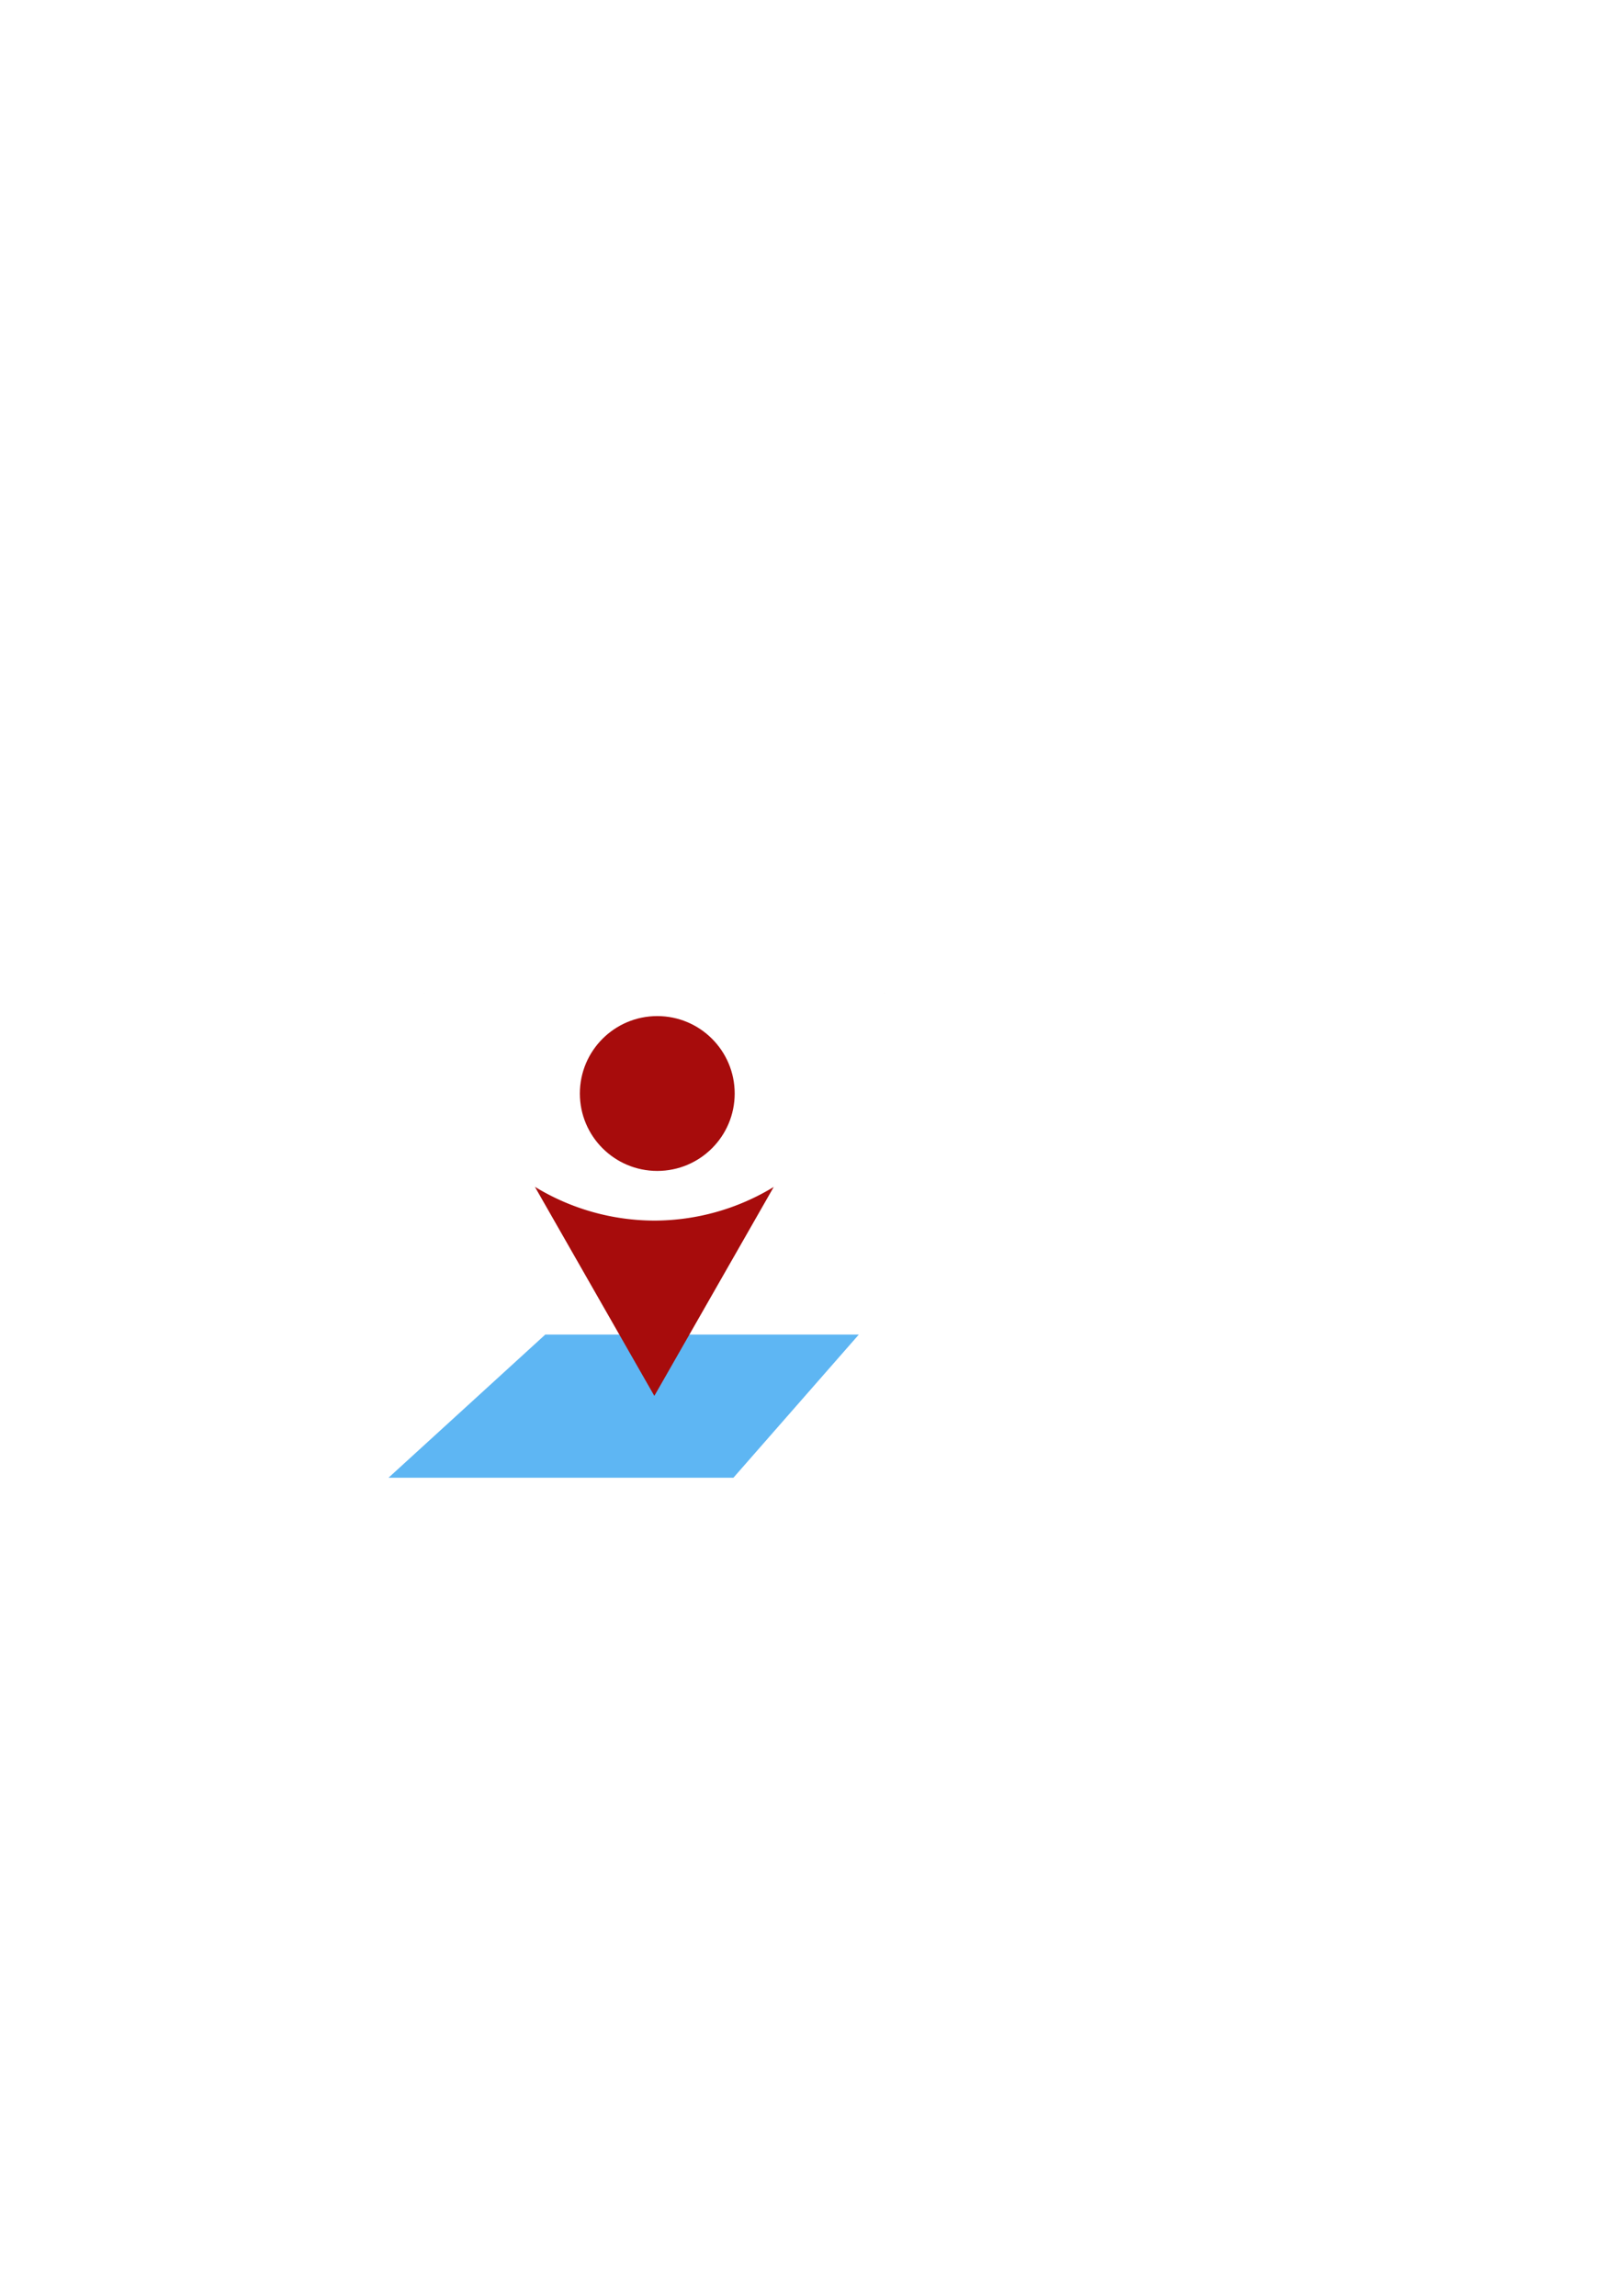 <?xml version="1.0" encoding="UTF-8" standalone="no"?>
<!-- Created with Inkscape (http://www.inkscape.org/) -->

<svg
   xmlns:dc="http://purl.org/dc/elements/1.1/"
   xmlns:cc="http://creativecommons.org/ns#"
   xmlns:rdf="http://www.w3.org/1999/02/22-rdf-syntax-ns#"
   xmlns:svg="http://www.w3.org/2000/svg"
   xmlns="http://www.w3.org/2000/svg"
   xmlns:sodipodi="http://sodipodi.sourceforge.net/DTD/sodipodi-0.dtd"
   xmlns:inkscape="http://www.inkscape.org/namespaces/inkscape"
   width="210mm"
   height="297mm"
   viewBox="0 0 210 297"
   version="1.1"
   id="svg8"
   inkscape:export-filename="E:\Documents\Diagonal\img\picto_map.png"
   inkscape:export-xdpi="96"
   inkscape:export-ydpi="96"
   inkscape:version="0.92.2 (5c3e80d, 2017-08-06)"
   sodipodi:docname="picto.svg">
  <defs
     id="defs2">
    <inkscape:perspective
       sodipodi:type="inkscape:persp3d"
       inkscape:vp_x="0 : 148.5 : 1"
       inkscape:vp_y="0 : 1000 : 0"
       inkscape:vp_z="210 : 148.5 : 1"
       inkscape:persp3d-origin="105 : 99 : 1"
       id="perspective4504" />
  </defs>
  <sodipodi:namedview
     id="base"
     pagecolor="#ffffff"
     bordercolor="#666666"
     borderopacity="1.0"
     inkscape:pageopacity="0.0"
     inkscape:pageshadow="2"
     inkscape:zoom="0.49497475"
     inkscape:cx="107.73498"
     inkscape:cy="853.2203"
     inkscape:document-units="mm"
     inkscape:current-layer="layer1"
     showgrid="true"
     inkscape:window-width="1920"
     inkscape:window-height="1018"
     inkscape:window-x="-8"
     inkscape:window-y="-8"
     inkscape:window-maximized="1">
    <inkscape:grid
       type="xygrid"
       id="grid4520" />
  </sodipodi:namedview>
  <g
     inkscape:label="Calque 1"
     inkscape:groupmode="layer"
     id="layer1">
    <path
       style="fill:#5eb6f3;fill-opacity:1;stroke:none;stroke-width:0.366px;stroke-linecap:butt;stroke-linejoin:miter;stroke-opacity:1"
       d="M 111.125,172.646 H 70.556 l -20.285,18.521 h 44.626 z"
       id="path4526"
       inkscape:connector-curvature="0"
       sodipodi:nodetypes="ccccc" />
    <path
       style="fill:#a70c0c;fill-opacity:1;stroke:none;stroke-width:0.897px;stroke-linecap:butt;stroke-linejoin:miter;stroke-opacity:1"
       d="m 54.901,128.493 0.014,0.023 a 29.766,29.766 0 0 1 -9.67e-4,-0.023 z m 59.514,0 a 29.766,29.766 0 0 1 -0.002,0.034 l 0.019,-0.034 z m -45.205,25.04 15.456,27.05 15.448,-27.033 a 29.766,29.766 0 0 1 -15.448,4.354 29.766,29.766 0 0 1 -15.456,-4.371 z"
       id="path4532"
       inkscape:connector-curvature="0" />
    <circle
       style="fill:#a70c0c;fill-opacity:1;stroke:none;stroke-width:1.262;stroke-miterlimit:4;stroke-dasharray:none;stroke-opacity:1"
       id="path4536-6"
       cx="85.045"
       cy="141.463"
       r="10.016" />
  </g>
</svg>
